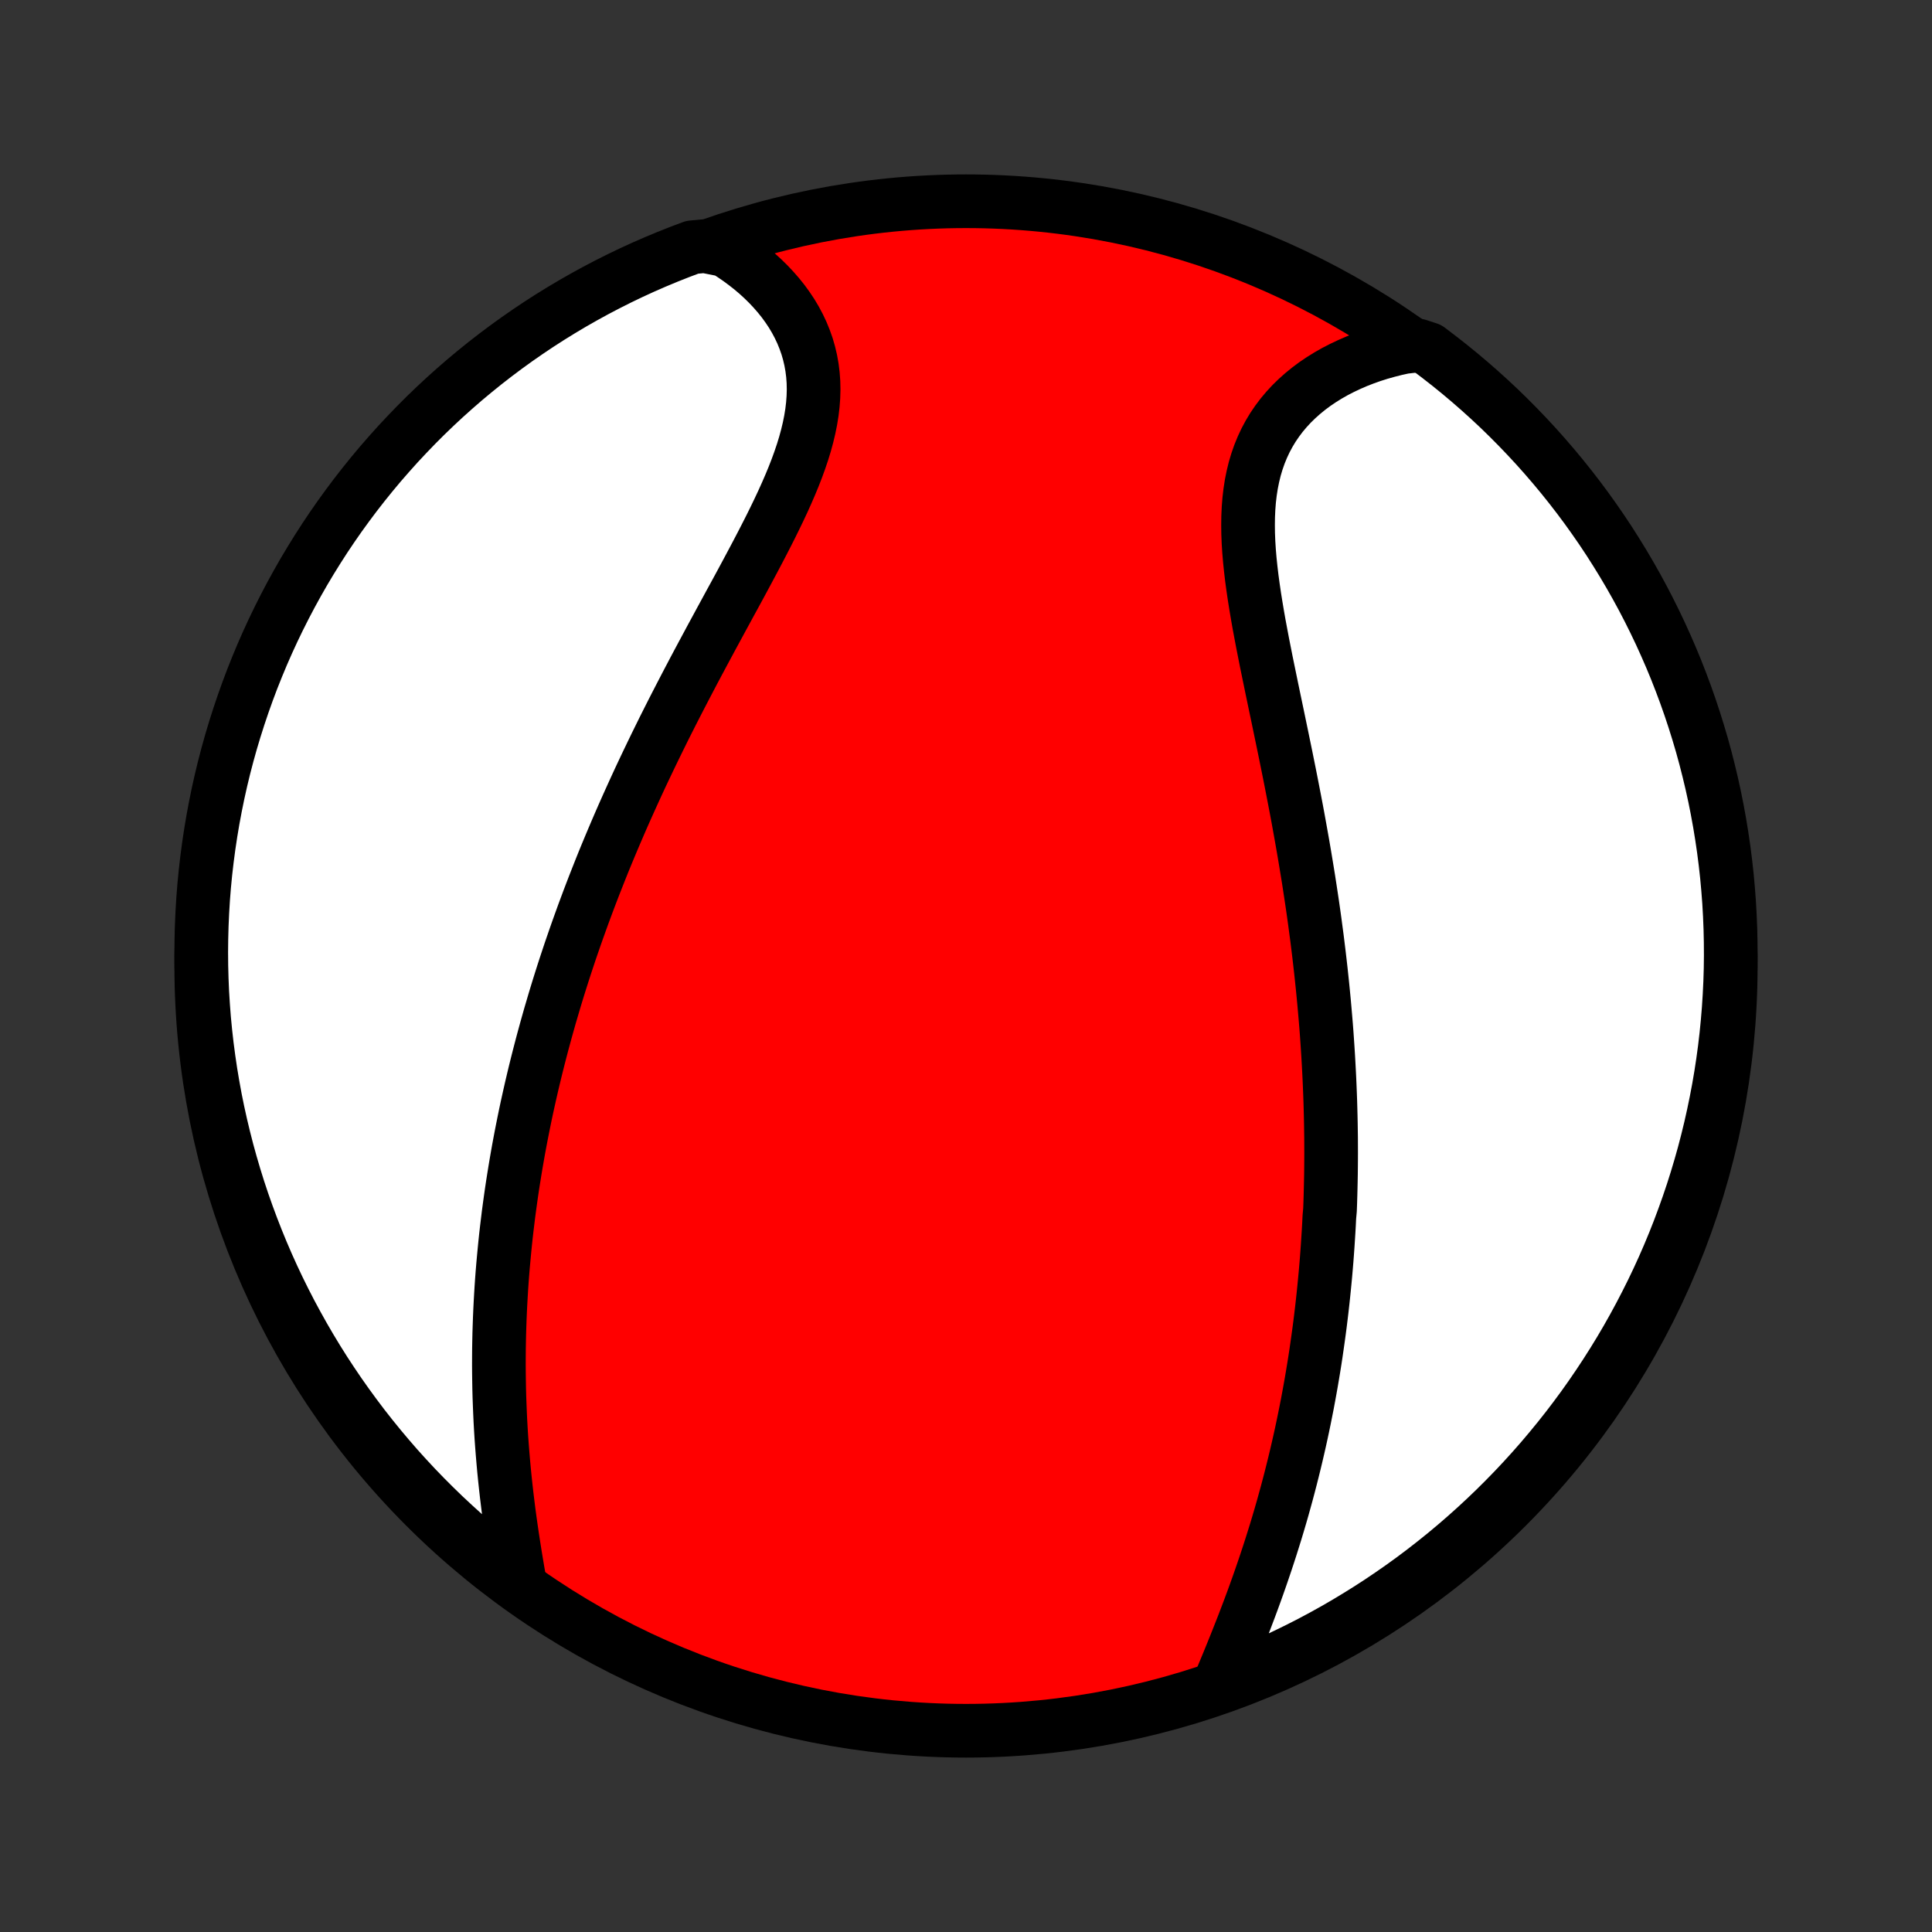 <?xml version="1.0" encoding="utf-8" standalone="no"?>
<!DOCTYPE svg PUBLIC "-//W3C//DTD SVG 1.1//EN"
  "http://www.w3.org/Graphics/SVG/1.1/DTD/svg11.dtd">
<!-- Created with matplotlib (http://matplotlib.org/) -->
<svg height="72pt" version="1.1" viewBox="0 0 72 72" width="72pt" xmlns="http://www.w3.org/2000/svg" xmlns:xlink="http://www.w3.org/1999/xlink">
 <rect x="0" y="0" width="72" height="72" fill="#333333" stroke="none"/>
 <defs>
  <style type="text/css">
*{stroke-linecap:butt;stroke-linejoin:round;}
  </style>
 </defs>
 <g id="figure_1">
  <g id="patch_1">
   <path d="
M0 72
L72 72
L72 0
L0 0
z
" style="fill:none;"/>
  </g>
  <g id="axes_1">
   <g id="PatchCollection_1">
    <defs>
     <path d="
M36 -7.5
C43.558 -7.5 50.808 -10.503 56.153 -15.848
C61.497 -21.192 64.5 -28.442 64.5 -36
C64.5 -43.558 61.497 -50.808 56.153 -56.153
C50.808 -61.497 43.558 -64.5 36 -64.5
C28.442 -64.5 21.192 -61.497 15.848 -56.153
C10.503 -50.808 7.5 -43.558 7.5 -36
C7.5 -28.442 10.503 -21.192 15.848 -15.848
C21.192 -10.503 28.442 -7.5 36 -7.5
z
" id="C0_0_a811fe30f3"/>
     <path d="
M45.425 -9.203
L45.541 -9.482
L45.657 -9.763
L45.774 -10.045
L45.89 -10.329
L46.005 -10.613
L46.119 -10.899
L46.232 -11.185
L46.344 -11.471
L46.454 -11.759
L46.563 -12.046
L46.67 -12.334
L46.775 -12.622
L46.878 -12.91
L46.979 -13.198
L47.078 -13.486
L47.175 -13.773
L47.27 -14.061
L47.363 -14.348
L47.453 -14.634
L47.542 -14.92
L47.628 -15.205
L47.712 -15.49
L47.794 -15.774
L47.873 -16.058
L47.951 -16.341
L48.026 -16.623
L48.099 -16.904
L48.17 -17.185
L48.239 -17.465
L48.306 -17.744
L48.371 -18.023
L48.434 -18.3
L48.495 -18.577
L48.554 -18.853
L48.611 -19.129
L48.666 -19.404
L48.72 -19.677
L48.771 -19.951
L48.821 -20.224
L48.869 -20.495
L48.915 -20.767
L48.96 -21.038
L49.003 -21.308
L49.044 -21.578
L49.083 -21.847
L49.121 -22.115
L49.158 -22.384
L49.193 -22.651
L49.226 -22.919
L49.258 -23.186
L49.288 -23.452
L49.317 -23.719
L49.344 -23.985
L49.37 -24.251
L49.395 -24.517
L49.418 -24.783
L49.44 -25.048
L49.46 -25.314
L49.479 -25.58
L49.496 -25.845
L49.513 -26.111
L49.528 -26.377
L49.541 -26.643
L49.565 -26.909
L49.575 -27.176
L49.583 -27.443
L49.59 -27.71
L49.596 -27.978
L49.601 -28.246
L49.604 -28.515
L49.606 -28.784
L49.607 -29.054
L49.606 -29.324
L49.605 -29.596
L49.601 -29.867
L49.597 -30.14
L49.591 -30.414
L49.584 -30.688
L49.576 -30.963
L49.566 -31.24
L49.555 -31.517
L49.543 -31.796
L49.529 -32.075
L49.514 -32.356
L49.498 -32.638
L49.48 -32.921
L49.461 -33.206
L49.441 -33.492
L49.419 -33.779
L49.395 -34.067
L49.37 -34.358
L49.344 -34.649
L49.316 -34.943
L49.287 -35.237
L49.256 -35.534
L49.224 -35.832
L49.19 -36.132
L49.155 -36.433
L49.118 -36.736
L49.08 -37.041
L49.039 -37.348
L48.998 -37.657
L48.955 -37.967
L48.91 -38.28
L48.863 -38.594
L48.815 -38.91
L48.766 -39.228
L48.714 -39.548
L48.661 -39.87
L48.607 -40.193
L48.551 -40.519
L48.493 -40.846
L48.434 -41.175
L48.374 -41.507
L48.312 -41.839
L48.248 -42.174
L48.183 -42.51
L48.117 -42.848
L48.05 -43.187
L47.981 -43.528
L47.912 -43.87
L47.841 -44.214
L47.77 -44.558
L47.698 -44.904
L47.626 -45.251
L47.553 -45.598
L47.48 -45.947
L47.407 -46.296
L47.335 -46.645
L47.263 -46.994
L47.191 -47.344
L47.122 -47.693
L47.053 -48.042
L46.987 -48.391
L46.922 -48.738
L46.861 -49.085
L46.803 -49.43
L46.748 -49.774
L46.698 -50.115
L46.652 -50.455
L46.612 -50.792
L46.577 -51.127
L46.549 -51.458
L46.528 -51.785
L46.515 -52.11
L46.511 -52.43
L46.515 -52.745
L46.529 -53.056
L46.553 -53.362
L46.588 -53.662
L46.634 -53.957
L46.692 -54.245
L46.761 -54.528
L46.843 -54.803
L46.937 -55.072
L47.044 -55.334
L47.163 -55.588
L47.295 -55.835
L47.439 -56.074
L47.596 -56.305
L47.764 -56.528
L47.944 -56.742
L48.135 -56.949
L48.337 -57.146
L48.549 -57.335
L48.771 -57.516
L49.002 -57.688
L49.243 -57.851
L49.491 -58.005
L49.747 -58.151
L50.011 -58.287
L50.281 -58.415
L50.557 -58.535
L50.839 -58.645
L51.126 -58.747
L51.418 -58.84
L51.715 -58.924
L52.015 -59
L52.319 -59.067
L52.836 -59.126
L53.235 -58.996
L53.628 -58.698
L54.016 -58.394
L54.399 -58.083
L54.776 -57.765
L55.147 -57.441
L55.513 -57.11
L55.873 -56.773
L56.226 -56.429
L56.573 -56.079
L56.914 -55.723
L57.249 -55.361
L57.577 -54.993
L57.899 -54.619
L58.214 -54.24
L58.522 -53.855
L58.824 -53.464
L59.118 -53.069
L59.405 -52.668
L59.686 -52.262
L59.959 -51.851
L60.224 -51.435
L60.483 -51.014
L60.734 -50.589
L60.977 -50.16
L61.213 -49.726
L61.441 -49.288
L61.661 -48.846
L61.874 -48.4
L62.078 -47.95
L62.275 -47.497
L62.464 -47.04
L62.644 -46.58
L62.817 -46.116
L62.981 -45.65
L63.137 -45.18
L63.285 -44.708
L63.425 -44.233
L63.556 -43.756
L63.678 -43.276
L63.793 -42.794
L63.899 -42.31
L63.996 -41.824
L64.085 -41.336
L64.165 -40.846
L64.237 -40.356
L64.3 -39.863
L64.355 -39.37
L64.4 -38.876
L64.438 -38.38
L64.466 -37.884
L64.486 -37.388
L64.497 -36.891
L64.5 -36.393
L64.494 -35.896
L64.479 -35.399
L64.455 -34.901
L64.423 -34.404
L64.382 -33.908
L64.333 -33.412
L64.275 -32.917
L64.208 -32.423
L64.133 -31.931
L64.049 -31.439
L63.956 -30.949
L63.855 -30.46
L63.746 -29.973
L63.628 -29.488
L63.502 -29.004
L63.367 -28.523
L63.224 -28.044
L63.073 -27.568
L62.913 -27.094
L62.745 -26.623
L62.57 -26.155
L62.386 -25.689
L62.194 -25.227
L61.994 -24.768
L61.786 -24.313
L61.57 -23.861
L61.346 -23.413
L61.115 -22.969
L60.876 -22.528
L60.63 -22.092
L60.376 -21.66
L60.114 -21.232
L59.845 -20.809
L59.569 -20.391
L59.286 -19.977
L58.996 -19.568
L58.698 -19.164
L58.394 -18.765
L58.083 -18.372
L57.765 -17.984
L57.441 -17.601
L57.11 -17.224
L56.773 -16.853
L56.429 -16.487
L56.079 -16.128
L55.723 -15.774
L55.361 -15.427
L54.993 -15.086
L54.619 -14.751
L54.24 -14.423
L53.855 -14.101
L53.464 -13.786
L53.069 -13.478
L52.668 -13.176
L52.262 -12.882
L51.851 -12.595
L51.435 -12.314
L51.014 -12.041
L50.589 -11.776
L50.16 -11.517
L49.726 -11.266
L49.288 -11.023
L48.846 -10.787
L48.4 -10.559
L47.95 -10.339
L47.497 -10.126
L47.04 -9.922
L46.58 -9.725
L46.116 -9.536
z
" id="C0_1_a06bbe474d"/>
     <path d="
M19.4 -12.861
L19.346 -13.169
L19.292 -13.478
L19.24 -13.788
L19.189 -14.098
L19.14 -14.41
L19.092 -14.722
L19.046 -15.034
L19.002 -15.345
L18.96 -15.657
L18.921 -15.969
L18.883 -16.28
L18.848 -16.59
L18.815 -16.9
L18.784 -17.209
L18.756 -17.518
L18.73 -17.825
L18.706 -18.131
L18.684 -18.436
L18.665 -18.741
L18.648 -19.044
L18.634 -19.345
L18.622 -19.646
L18.611 -19.945
L18.603 -20.243
L18.598 -20.54
L18.594 -20.835
L18.592 -21.129
L18.593 -21.421
L18.595 -21.713
L18.6 -22.003
L18.606 -22.291
L18.615 -22.579
L18.625 -22.865
L18.637 -23.149
L18.651 -23.433
L18.667 -23.715
L18.684 -23.997
L18.703 -24.276
L18.724 -24.555
L18.747 -24.833
L18.772 -25.109
L18.798 -25.385
L18.825 -25.659
L18.854 -25.933
L18.885 -26.205
L18.918 -26.477
L18.951 -26.748
L18.987 -27.018
L19.024 -27.287
L19.062 -27.555
L19.102 -27.823
L19.144 -28.09
L19.187 -28.357
L19.231 -28.622
L19.277 -28.888
L19.324 -29.153
L19.373 -29.417
L19.423 -29.681
L19.475 -29.945
L19.528 -30.208
L19.582 -30.471
L19.638 -30.734
L19.696 -30.997
L19.755 -31.26
L19.815 -31.522
L19.877 -31.785
L19.94 -32.047
L20.005 -32.31
L20.071 -32.572
L20.139 -32.835
L20.208 -33.099
L20.279 -33.362
L20.351 -33.625
L20.425 -33.889
L20.5 -34.154
L20.578 -34.418
L20.656 -34.684
L20.736 -34.949
L20.818 -35.216
L20.902 -35.483
L20.987 -35.75
L21.074 -36.018
L21.163 -36.287
L21.253 -36.557
L21.346 -36.827
L21.44 -37.099
L21.536 -37.371
L21.634 -37.644
L21.733 -37.918
L21.835 -38.193
L21.938 -38.469
L22.044 -38.747
L22.151 -39.025
L22.261 -39.304
L22.372 -39.585
L22.485 -39.867
L22.601 -40.15
L22.719 -40.434
L22.839 -40.719
L22.961 -41.006
L23.085 -41.294
L23.211 -41.583
L23.34 -41.874
L23.471 -42.166
L23.604 -42.459
L23.739 -42.754
L23.876 -43.05
L24.016 -43.347
L24.158 -43.645
L24.302 -43.945
L24.448 -44.246
L24.597 -44.549
L24.747 -44.853
L24.9 -45.157
L25.055 -45.464
L25.212 -45.771
L25.371 -46.079
L25.532 -46.389
L25.694 -46.699
L25.858 -47.011
L26.024 -47.323
L26.191 -47.636
L26.36 -47.95
L26.529 -48.265
L26.7 -48.58
L26.871 -48.896
L27.043 -49.212
L27.215 -49.529
L27.388 -49.845
L27.56 -50.162
L27.731 -50.479
L27.901 -50.796
L28.07 -51.113
L28.237 -51.429
L28.402 -51.745
L28.564 -52.06
L28.723 -52.374
L28.878 -52.688
L29.029 -53.001
L29.175 -53.312
L29.315 -53.623
L29.449 -53.932
L29.576 -54.239
L29.695 -54.545
L29.806 -54.85
L29.908 -55.152
L30 -55.452
L30.081 -55.75
L30.152 -56.046
L30.211 -56.339
L30.258 -56.63
L30.292 -56.917
L30.313 -57.202
L30.321 -57.484
L30.315 -57.762
L30.295 -58.037
L30.261 -58.309
L30.213 -58.576
L30.151 -58.84
L30.076 -59.099
L29.986 -59.353
L29.884 -59.603
L29.768 -59.849
L29.64 -60.089
L29.5 -60.324
L29.347 -60.553
L29.184 -60.777
L29.009 -60.995
L28.824 -61.207
L28.63 -61.413
L28.426 -61.613
L28.213 -61.807
L27.992 -61.994
L27.762 -62.174
L27.526 -62.348
L27.282 -62.515
L27.032 -62.675
L26.264 -62.828
L25.798 -62.785
L25.335 -62.611
L24.875 -62.429
L24.419 -62.239
L23.966 -62.041
L23.517 -61.835
L23.072 -61.621
L22.631 -61.399
L22.194 -61.17
L21.76 -60.932
L21.332 -60.688
L20.907 -60.435
L20.488 -60.176
L20.073 -59.909
L19.663 -59.634
L19.258 -59.353
L18.858 -59.064
L18.463 -58.768
L18.074 -58.466
L17.69 -58.156
L17.311 -57.84
L16.939 -57.517
L16.572 -57.188
L16.211 -56.852
L15.856 -56.51
L15.507 -56.161
L15.165 -55.806
L14.828 -55.446
L14.499 -55.079
L14.175 -54.707
L13.859 -54.329
L13.549 -53.945
L13.246 -53.556
L12.95 -53.161
L12.661 -52.762
L12.379 -52.357
L12.104 -51.947
L11.837 -51.532
L11.577 -51.113
L11.324 -50.689
L11.079 -50.26
L10.842 -49.828
L10.612 -49.391
L10.39 -48.95
L10.175 -48.504
L9.969 -48.056
L9.77 -47.603
L9.58 -47.147
L9.397 -46.688
L9.223 -46.225
L9.057 -45.759
L8.899 -45.29
L8.749 -44.818
L8.607 -44.344
L8.474 -43.867
L8.349 -43.388
L8.233 -42.907
L8.125 -42.423
L8.026 -41.937
L7.935 -41.45
L7.853 -40.961
L7.779 -40.47
L7.714 -39.978
L7.657 -39.485
L7.609 -38.991
L7.57 -38.496
L7.54 -38
L7.518 -37.504
L7.505 -37.007
L7.5 -36.509
L7.504 -36.012
L7.517 -35.515
L7.538 -35.017
L7.569 -34.52
L7.607 -34.024
L7.655 -33.528
L7.711 -33.033
L7.776 -32.539
L7.849 -32.045
L7.931 -31.553
L8.021 -31.063
L8.12 -30.574
L8.228 -30.086
L8.344 -29.601
L8.468 -29.117
L8.601 -28.635
L8.742 -28.156
L8.891 -27.679
L9.049 -27.204
L9.215 -26.733
L9.389 -26.264
L9.571 -25.798
L9.761 -25.335
L9.959 -24.875
L10.165 -24.419
L10.379 -23.966
L10.601 -23.517
L10.83 -23.072
L11.068 -22.631
L11.312 -22.194
L11.565 -21.76
L11.824 -21.332
L12.091 -20.907
L12.366 -20.488
L12.647 -20.073
L12.936 -19.663
L13.232 -19.258
L13.534 -18.858
L13.844 -18.463
L14.16 -18.074
L14.483 -17.69
L14.812 -17.311
L15.148 -16.939
L15.49 -16.572
L15.839 -16.211
L16.194 -15.856
L16.554 -15.507
L16.921 -15.165
L17.293 -14.828
L17.671 -14.499
L18.055 -14.175
L18.444 -13.859
L18.839 -13.549
z
" id="C0_2_6cead8ceba"/>
    </defs>
    <g clip-path="url(#p1bffca34e9)">
     <use style="fill:#ff0000;stroke:#000000;stroke-width:2.0;" x="0.0" xlink:href="#C0_0_a811fe30f3" y="72.0"/>
    </g>
    <g clip-path="url(#p1bffca34e9)">
     <use style="fill:#ffffff;stroke:#000000;stroke-width:2.0;" x="0.0" xlink:href="#C0_1_a06bbe474d" y="72.0"/>
    </g>
    <g clip-path="url(#p1bffca34e9)">
     <use style="fill:#ffffff;stroke:#000000;stroke-width:2.0;" x="0.0" xlink:href="#C0_2_6cead8ceba" y="72.0"/>
    </g>
   </g>
  </g>
 </g>
 <defs>
  <clipPath id="p1bffca34e9">
   <rect height="72.0" width="72.0" x="0.0" y="0.0"/>
  </clipPath>
 </defs>
</svg>
